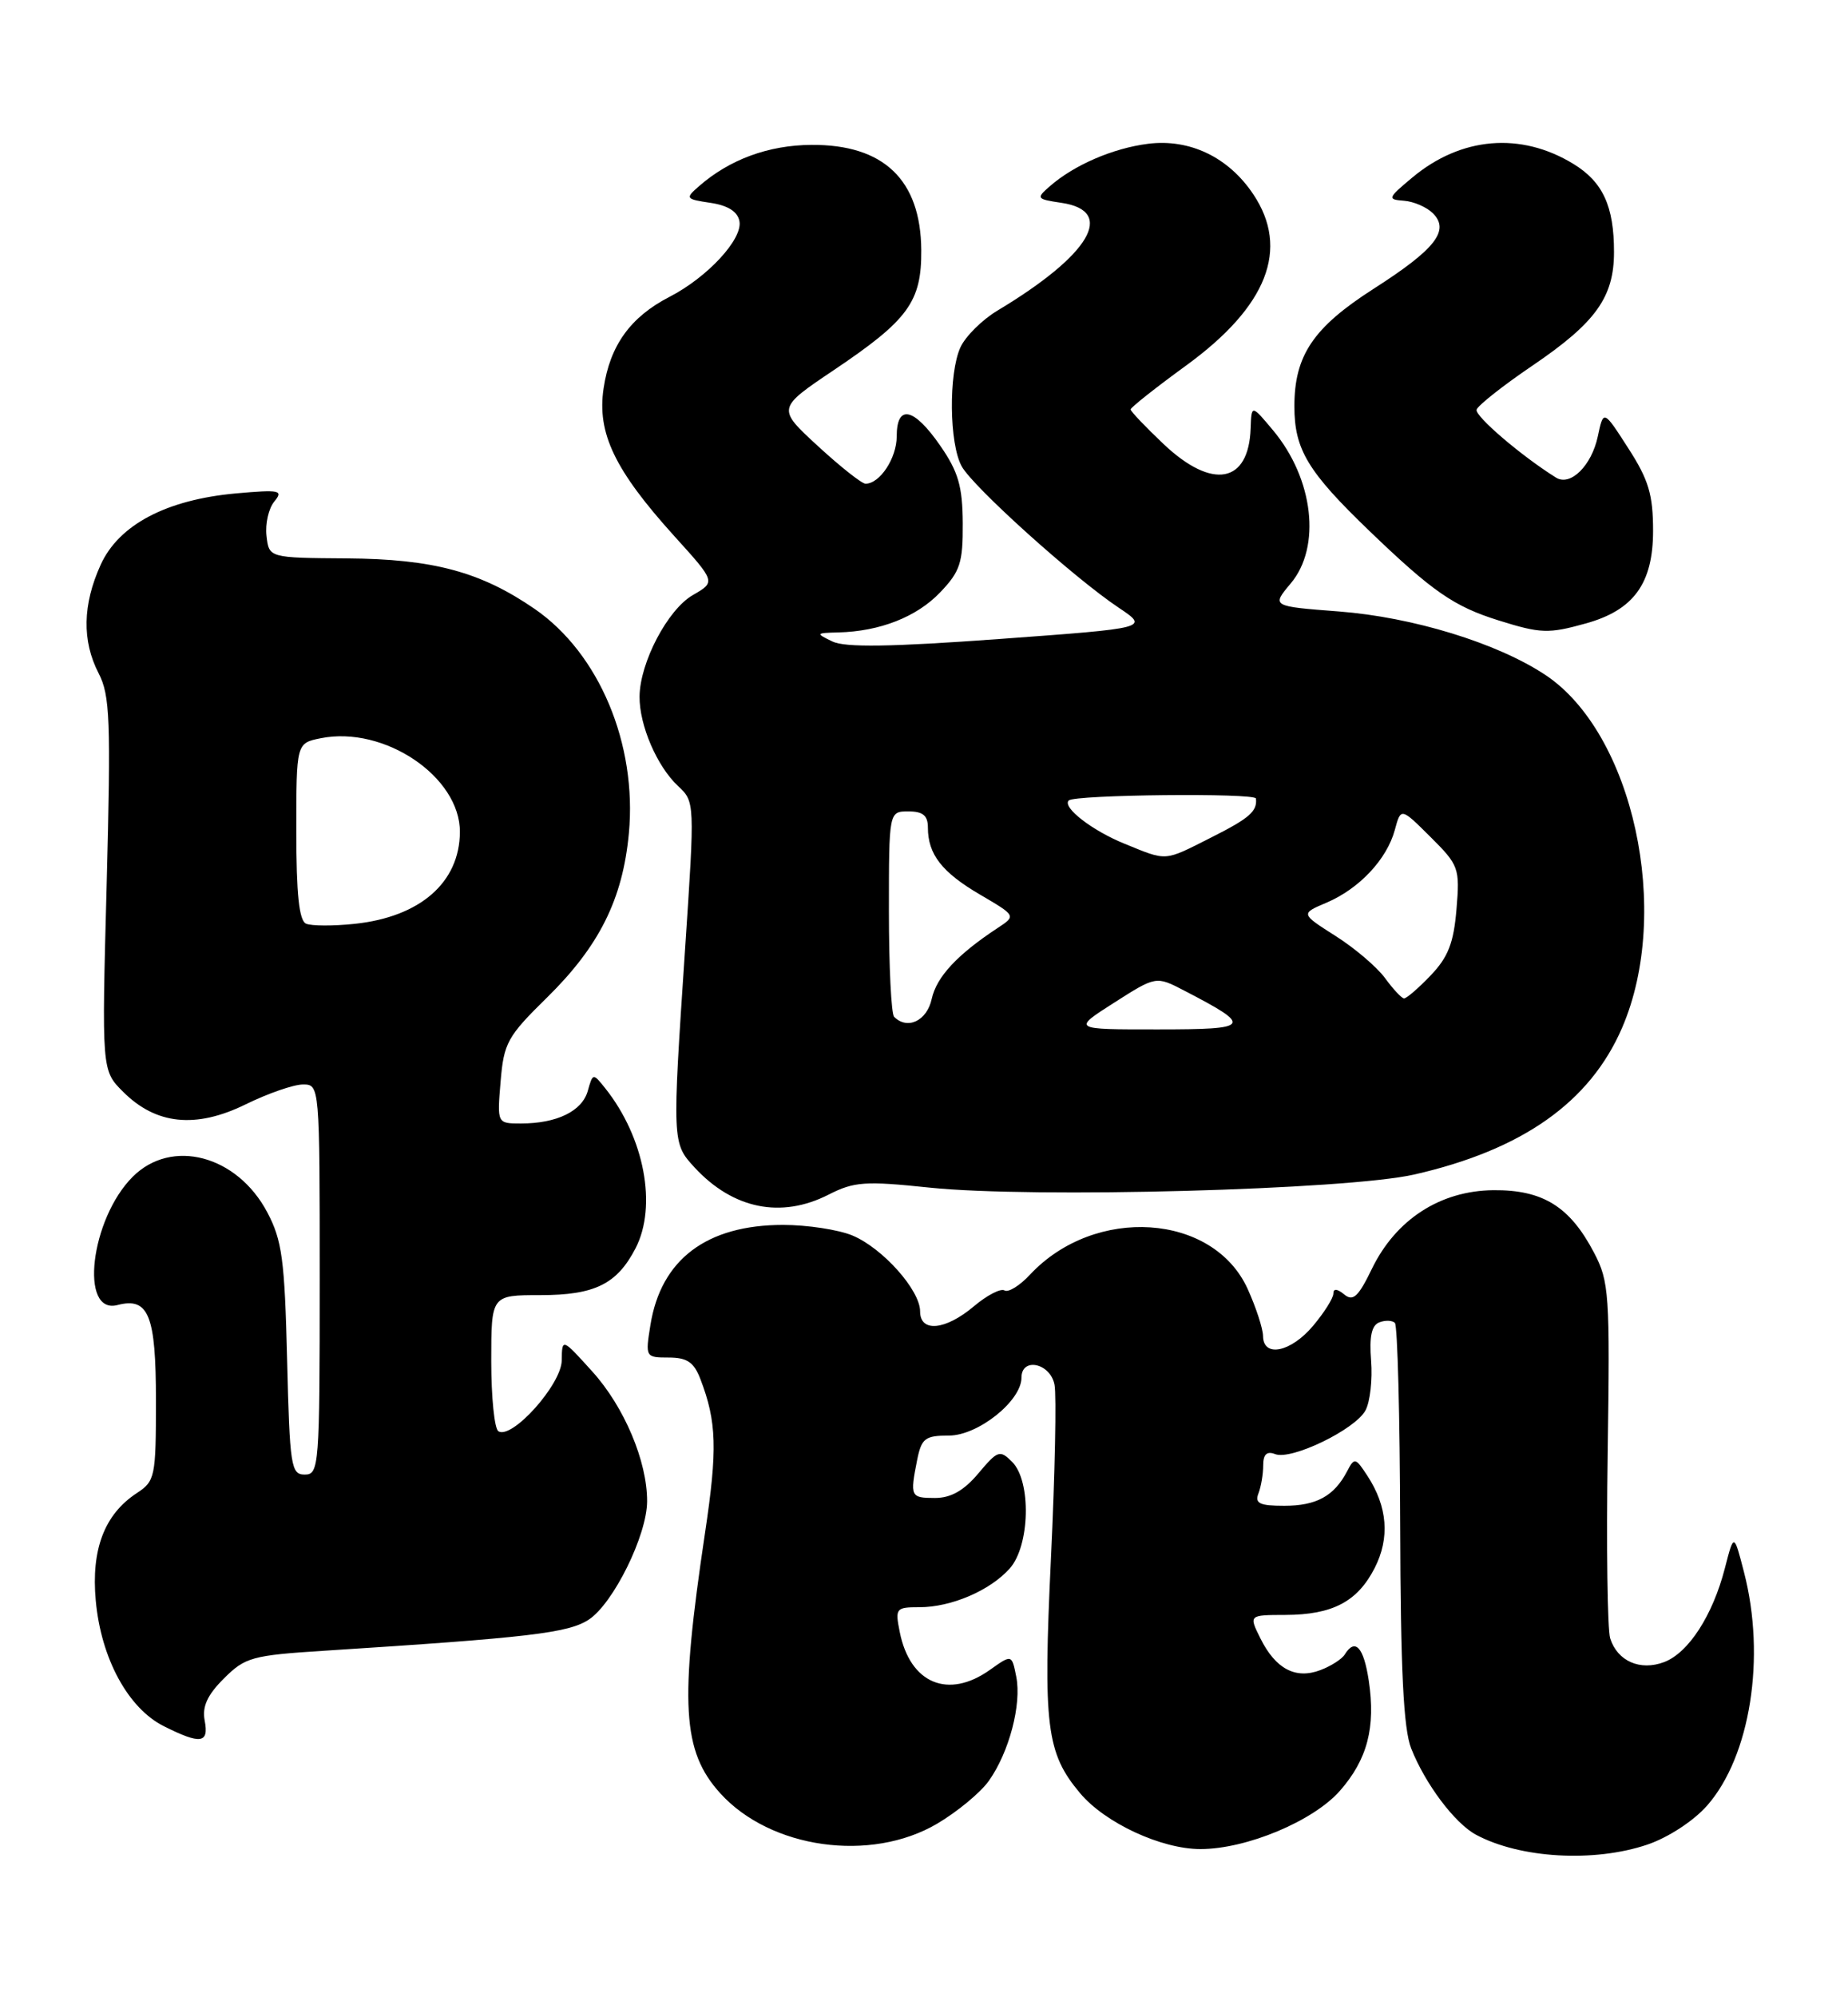 <?xml version="1.0" encoding="UTF-8" standalone="no"?>
<!DOCTYPE svg PUBLIC "-//W3C//DTD SVG 1.1//EN" "http://www.w3.org/Graphics/SVG/1.1/DTD/svg11.dtd" >
<svg xmlns="http://www.w3.org/2000/svg" xmlns:xlink="http://www.w3.org/1999/xlink" version="1.1" viewBox="0 0 237 256">
 <g >
 <path fill="currentColor"
d=" M 211.29 236.42 C 213.96 235.51 217.21 233.38 218.93 231.43 C 224.48 225.11 226.49 212.40 223.66 201.50 C 222.37 196.50 222.37 196.50 221.21 201.00 C 219.65 207.05 216.55 211.84 213.43 213.03 C 210.35 214.20 207.43 212.92 206.50 209.99 C 206.15 208.89 206.00 198.20 206.18 186.24 C 206.48 165.85 206.37 164.25 204.43 160.56 C 201.33 154.64 197.86 152.49 191.51 152.55 C 184.70 152.62 179.00 156.31 175.93 162.65 C 174.20 166.22 173.52 166.85 172.39 165.91 C 171.49 165.17 171.00 165.13 171.00 165.80 C 171.00 166.38 169.83 168.23 168.41 169.92 C 165.56 173.32 162.01 174.05 161.98 171.25 C 161.97 170.29 161.08 167.57 160.01 165.21 C 155.60 155.49 140.40 154.49 132.10 163.37 C 130.79 164.78 129.32 165.69 128.83 165.40 C 128.35 165.10 126.58 166.01 124.90 167.43 C 121.23 170.52 118.00 170.82 118.00 168.08 C 118.00 165.36 113.20 159.98 109.33 158.36 C 107.53 157.61 103.53 157.00 100.43 157.00 C 90.62 157.00 84.75 161.43 83.41 169.86 C 82.75 173.94 82.79 174.00 85.75 174.00 C 88.11 174.00 88.99 174.59 89.82 176.75 C 91.92 182.23 92.03 185.74 90.41 196.52 C 87.14 218.40 87.49 224.46 92.37 229.85 C 98.82 236.96 111.66 238.76 120.18 233.75 C 122.76 232.23 125.75 229.76 126.82 228.25 C 129.42 224.59 131.04 218.44 130.33 214.90 C 129.76 212.04 129.76 212.04 126.97 214.02 C 121.61 217.84 116.71 215.79 115.39 209.18 C 114.78 206.14 114.89 206.00 117.91 206.00 C 121.99 206.00 126.97 203.87 129.50 201.03 C 132.09 198.12 132.28 189.86 129.81 187.38 C 128.23 185.80 127.96 185.89 125.47 188.85 C 123.62 191.05 121.95 192.00 119.91 192.00 C 116.77 192.00 116.69 191.82 117.62 187.13 C 118.18 184.35 118.64 184.00 121.70 184.00 C 125.43 184.00 131.00 179.56 131.00 176.58 C 131.00 173.91 134.71 174.71 135.24 177.49 C 135.50 178.86 135.30 188.87 134.78 199.74 C 133.76 221.24 134.19 224.70 138.52 229.84 C 141.73 233.66 148.94 237.00 153.95 237.00 C 159.86 237.00 168.42 233.42 171.84 229.53 C 175.36 225.52 176.44 221.41 175.54 215.41 C 174.89 211.11 173.79 209.91 172.46 212.06 C 172.10 212.65 170.69 213.55 169.34 214.06 C 166.16 215.27 163.60 213.92 161.65 210.01 C 160.15 207.00 160.15 207.00 164.83 206.99 C 170.89 206.97 174.08 205.30 176.29 200.99 C 178.27 197.13 177.95 193.10 175.36 189.15 C 173.83 186.81 173.70 186.78 172.75 188.60 C 171.09 191.76 168.82 193.00 164.70 193.00 C 161.54 193.00 160.90 192.69 161.39 191.42 C 161.73 190.55 162.00 188.93 162.00 187.81 C 162.00 186.40 162.47 185.96 163.54 186.38 C 165.64 187.18 173.81 183.22 175.12 180.77 C 175.71 179.68 176.03 176.82 175.84 174.41 C 175.59 171.33 175.90 169.87 176.89 169.49 C 177.66 169.19 178.56 169.23 178.89 169.56 C 179.23 169.90 179.53 181.54 179.57 195.44 C 179.62 214.09 179.99 221.59 180.98 224.10 C 182.77 228.64 186.57 233.70 189.29 235.16 C 194.95 238.20 204.46 238.74 211.29 236.42 Z  M 26.25 220.53 C 25.91 218.75 26.58 217.26 28.71 215.14 C 31.43 212.42 32.32 212.17 41.57 211.58 C 67.86 209.90 72.88 209.31 75.51 207.59 C 78.66 205.52 82.98 196.77 82.99 192.43 C 83.01 187.30 80.05 180.31 75.96 175.79 C 72.08 171.50 72.08 171.50 72.04 174.38 C 72.00 177.46 65.66 184.53 63.92 183.45 C 63.41 183.14 63.00 179.08 63.00 174.44 C 63.00 166.00 63.00 166.00 69.28 166.00 C 76.27 166.00 79.12 164.60 81.51 159.99 C 84.30 154.58 82.64 145.80 77.63 139.50 C 76.05 137.52 76.03 137.52 75.38 139.83 C 74.65 142.42 71.42 144.00 66.81 144.00 C 63.75 144.00 63.75 144.00 64.20 138.63 C 64.61 133.68 65.07 132.84 70.13 127.88 C 76.85 121.28 79.86 115.26 80.65 106.82 C 81.72 95.36 76.84 83.74 68.56 78.04 C 61.65 73.29 55.55 71.65 44.50 71.57 C 34.50 71.50 34.50 71.50 34.18 68.69 C 34.00 67.14 34.45 65.16 35.18 64.28 C 36.37 62.84 35.90 62.74 30.26 63.24 C 21.33 64.05 15.24 67.26 12.91 72.39 C 10.59 77.50 10.50 82.14 12.65 86.30 C 14.11 89.12 14.23 92.31 13.68 113.35 C 13.04 137.20 13.04 137.20 15.79 139.94 C 20.00 144.15 25.09 144.68 31.46 141.57 C 34.34 140.15 37.67 139.00 38.85 139.00 C 40.99 139.00 41.00 139.08 41.00 164.00 C 41.00 187.93 40.92 189.00 39.09 189.00 C 37.32 189.00 37.16 187.97 36.82 174.25 C 36.51 161.44 36.17 158.96 34.28 155.39 C 30.40 148.06 22.00 145.85 17.02 150.83 C 11.60 156.24 10.15 168.56 15.07 167.27 C 19.06 166.23 20.00 168.56 20.00 179.51 C 20.00 189.33 19.89 189.84 17.52 191.39 C 13.40 194.10 11.68 198.59 12.28 205.14 C 12.95 212.55 16.42 218.95 21.01 221.25 C 25.74 223.62 26.81 223.47 26.25 220.53 Z  M 106.26 153.12 C 109.54 151.45 110.93 151.35 119.22 152.22 C 132.44 153.60 172.74 152.51 181.38 150.54 C 195.25 147.38 203.91 141.27 208.03 131.73 C 214.45 116.86 209.46 93.96 198.16 86.49 C 192.01 82.42 181.20 79.10 171.68 78.37 C 163.07 77.71 163.07 77.71 165.53 74.78 C 169.47 70.10 168.46 61.37 163.27 55.16 C 160.50 51.85 160.50 51.85 160.39 54.90 C 160.15 61.96 155.48 62.82 149.25 56.94 C 146.91 54.73 145.00 52.72 145.00 52.48 C 145.00 52.23 148.21 49.69 152.13 46.84 C 162.53 39.27 165.42 31.91 160.73 24.90 C 157.55 20.14 152.57 17.76 147.23 18.43 C 142.73 19.00 137.75 21.15 134.64 23.87 C 132.85 25.43 132.92 25.52 136.14 26.00 C 143.16 27.04 139.80 32.69 127.92 39.81 C 125.95 40.99 123.82 43.11 123.17 44.52 C 121.64 47.89 121.73 56.89 123.34 59.78 C 124.81 62.43 137.72 74.05 143.44 77.87 C 147.37 80.50 147.37 80.50 128.19 81.90 C 114.21 82.92 108.39 83.01 106.75 82.22 C 104.59 81.18 104.62 81.13 107.50 81.06 C 112.84 80.93 117.55 79.08 120.56 75.94 C 123.14 73.24 123.50 72.15 123.47 67.05 C 123.44 62.32 122.90 60.47 120.58 57.12 C 117.20 52.23 115.00 51.76 115.00 55.93 C 115.00 58.72 112.84 62.00 111.00 62.00 C 110.53 62.00 107.78 59.83 104.89 57.17 C 99.64 52.34 99.64 52.34 106.96 47.42 C 116.50 41.01 118.20 38.67 118.15 32.04 C 118.08 23.05 113.33 18.51 104.07 18.57 C 98.56 18.60 93.56 20.44 89.64 23.87 C 87.85 25.43 87.92 25.52 91.12 26.00 C 93.35 26.33 94.60 27.12 94.83 28.35 C 95.27 30.64 90.73 35.55 85.84 38.06 C 80.86 40.63 78.23 44.27 77.41 49.77 C 76.55 55.51 78.82 60.25 86.51 68.75 C 91.79 74.58 91.79 74.58 88.86 76.27 C 85.63 78.12 82.06 84.92 82.02 89.28 C 81.99 92.96 84.26 98.23 86.95 100.74 C 89.11 102.76 89.12 102.78 87.86 121.63 C 86.20 146.44 86.20 146.51 89.07 149.63 C 94.00 154.97 100.18 156.22 106.26 153.12 Z  M 203.37 79.91 C 209.51 78.21 212.00 74.79 212.00 68.05 C 212.00 63.40 211.44 61.51 208.82 57.45 C 205.64 52.50 205.64 52.50 204.91 55.95 C 204.11 59.70 201.40 62.36 199.56 61.22 C 195.13 58.46 189.13 53.33 189.37 52.51 C 189.53 51.97 192.77 49.41 196.58 46.83 C 204.64 41.36 206.99 38.09 206.99 32.32 C 207.00 26.43 205.56 23.31 201.77 21.00 C 195.03 16.89 187.38 17.53 181.13 22.75 C 177.95 25.40 177.89 25.57 180.05 25.73 C 181.30 25.82 182.97 26.55 183.76 27.33 C 185.97 29.54 184.08 31.95 176.17 37.01 C 168.42 41.97 166.00 45.56 166.00 52.08 C 166.00 57.61 167.71 60.45 175.65 68.08 C 183.72 75.83 186.47 77.74 192.22 79.53 C 197.59 81.21 198.60 81.24 203.37 79.91 Z  M 39.25 118.39 C 38.36 117.99 38.00 114.61 38.00 106.54 C 38.00 95.25 38.00 95.25 41.14 94.62 C 49.28 92.99 59.02 99.56 58.98 106.65 C 58.94 113.11 53.89 117.52 45.50 118.41 C 42.75 118.70 39.94 118.69 39.25 118.39 Z  M 142.88 128.52 C 148.26 125.09 148.26 125.09 151.88 126.97 C 160.75 131.57 160.50 131.94 148.50 131.94 C 137.50 131.95 137.50 131.95 142.88 128.52 Z  M 114.67 130.33 C 114.30 129.97 114.00 123.89 114.00 116.83 C 114.00 104.00 114.00 104.00 116.50 104.00 C 118.36 104.00 119.00 104.53 119.00 106.07 C 119.00 109.49 120.79 111.80 125.68 114.66 C 130.32 117.38 130.32 117.38 127.95 118.94 C 122.74 122.37 120.12 125.20 119.49 128.03 C 118.88 130.85 116.37 132.04 114.67 130.33 Z  M 177.63 125.37 C 176.60 123.96 173.74 121.52 171.27 119.96 C 166.79 117.11 166.79 117.11 170.14 115.69 C 174.33 113.90 177.86 110.14 178.88 106.38 C 179.66 103.50 179.66 103.50 183.45 107.27 C 187.10 110.90 187.23 111.26 186.79 116.54 C 186.43 120.86 185.72 122.68 183.48 125.02 C 181.91 126.66 180.37 127.99 180.06 127.97 C 179.75 127.95 178.66 126.78 177.63 125.37 Z  M 144.26 108.16 C 140.07 106.47 136.20 103.47 137.06 102.60 C 137.81 101.85 160.99 101.61 161.07 102.35 C 161.26 103.99 160.22 104.89 155.28 107.37 C 149.22 110.43 149.73 110.39 144.26 108.16 Z "/>
</g>
</svg>